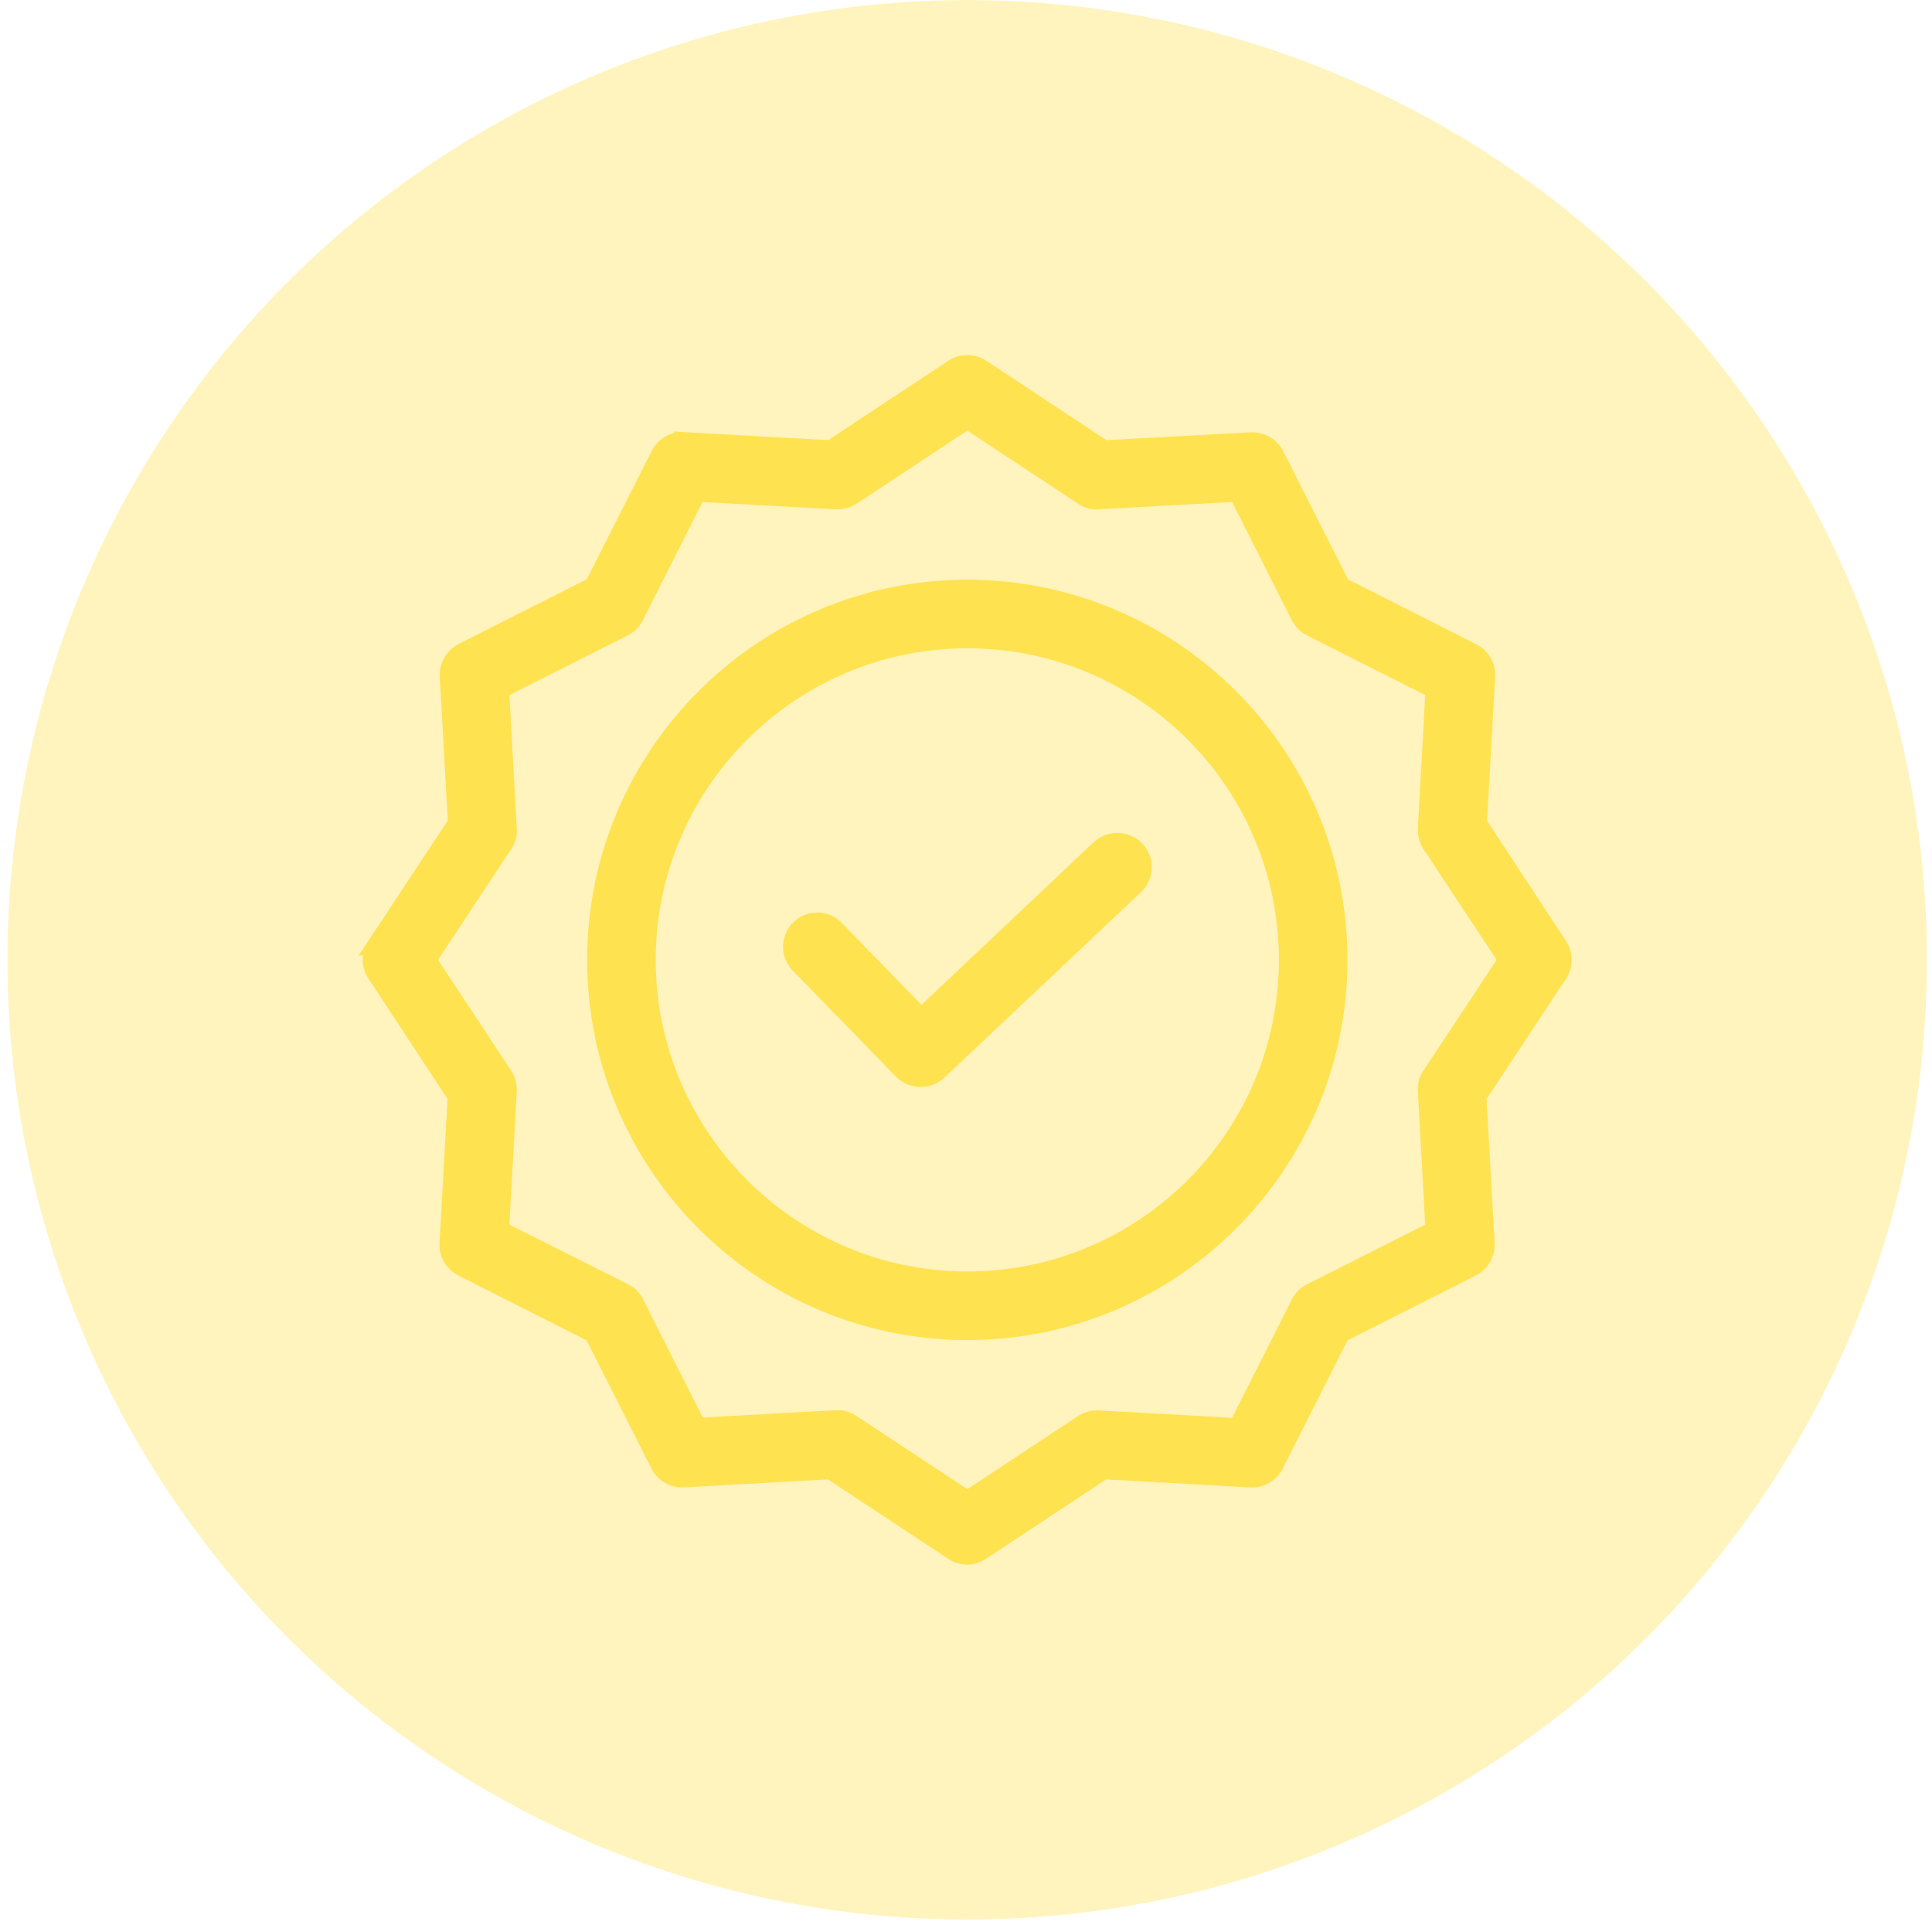 <svg width="102" height="102" fill="none" xmlns="http://www.w3.org/2000/svg"><g opacity=".7"><path d="M58.077 44.835l-9.444 8.92-4.533-4.663a1.306 1.306 0 10-1.873 1.82l5.436 5.581a1.33 1.33 0 001.848.04l10.387-9.799a1.305 1.305 0 00.053-1.847 1.337 1.337 0 00-1.874-.052z" fill="#FEDA22"/><path d="M58.077 44.835l-9.444 8.92-4.533-4.663a1.306 1.306 0 10-1.873 1.82l5.436 5.581a1.33 1.33 0 001.848.04l10.387-9.799a1.305 1.305 0 00.053-1.847 1.337 1.337 0 00-1.874-.052z" stroke="#FEDA22"/><path d="M51.07 31.107c-10.794 0-19.571 8.776-19.571 19.57s8.777 19.57 19.57 19.57c10.794 0 19.571-8.776 19.571-19.57s-8.777-19.57-19.57-19.57zm0 36.52c-9.353 0-16.951-7.61-16.951-16.95s7.598-16.95 16.95-16.95c9.362 0 16.951 7.589 16.951 16.95 0 9.361-7.589 16.95-16.95 16.95z" fill="#FEDA22"/><path d="M51.07 31.107c-10.794 0-19.571 8.776-19.571 19.57s8.777 19.57 19.57 19.57c10.794 0 19.571-8.776 19.571-19.57s-8.777-19.57-19.57-19.57zm0 36.52c-9.353 0-16.951-7.61-16.951-16.95s7.598-16.95 16.95-16.95c9.362 0 16.951 7.589 16.951 16.95 0 9.361-7.589 16.95-16.95 16.95z" stroke="#FEDA22"/><path d="M78.002 43.472l.432-7.767a1.307 1.307 0 00-.72-1.245l-6.917-3.497-3.497-6.917a1.33 1.33 0 00-1.245-.72l-7.78.42-6.485-4.285a1.31 1.31 0 00-1.441 0l-6.484 4.284-7.768-.432a1.305 1.305 0 00-1.244.72l-3.498 6.917-6.916 3.497a1.327 1.327 0 00-.72 1.245l.431 7.768-4.283 6.484a1.31 1.31 0 000 1.44l4.27 6.498-.432 7.768c-.03.521.253 1.01.72 1.244l6.917 3.498 3.498 6.916c.237.464.724.745 1.244.72l7.768-.432 6.484 4.284a1.275 1.275 0 001.441 0l6.484-4.284 7.768.433a1.31 1.31 0 001.245-.72l3.497-6.917 6.917-3.498c.463-.238.745-.724.72-1.244l-.432-7.768 4.283-6.484a1.31 1.31 0 000-1.441l-4.257-6.485zm-2.437 13.336a1.23 1.23 0 00-.209.799l.406 7.348-6.537 3.301c-.249.125-.45.328-.576.577l-3.301 6.536-7.349-.405a1.432 1.432 0 00-.799.209l-6.13 4.048-6.13-4.048a1.297 1.297 0 00-.721-.223h-.066l-7.349.407-3.3-6.537a1.29 1.29 0 00-.577-.576l-6.55-3.289.407-7.348c.01-.281-.063-.56-.21-.8l-4.048-6.13 4.048-6.13c.16-.234.234-.517.21-.8l-.407-7.348 6.537-3.301a1.29 1.29 0 00.576-.576l3.301-6.537 7.35.406c.28.01.558-.063.798-.21l6.13-4.047L57.2 26.18c.234.16.517.235.8.21l7.348-.406 3.301 6.537c.125.249.327.451.576.576l6.537 3.3-.406 7.35c-.01.28.063.559.21.799l4.047 6.13-4.048 6.13z" fill="#FEDA22"/><path d="M78.002 43.472l.432-7.767a1.307 1.307 0 00-.72-1.245l-6.917-3.497-3.497-6.917a1.33 1.33 0 00-1.245-.72l-7.78.42-6.485-4.285a1.31 1.31 0 00-1.441 0l-6.484 4.284-7.768-.432a1.305 1.305 0 00-1.244.72l-3.498 6.917-6.916 3.497a1.327 1.327 0 00-.72 1.245l.431 7.768-4.283 6.484a1.31 1.31 0 000 1.44l4.27 6.498-.432 7.768c-.03.521.253 1.01.72 1.244l6.917 3.498 3.498 6.916c.237.464.724.745 1.244.72l7.768-.432 6.484 4.284a1.275 1.275 0 001.441 0l6.484-4.284 7.768.433a1.31 1.31 0 001.245-.72l3.497-6.917 6.917-3.498c.463-.238.745-.724.72-1.244l-.432-7.768 4.283-6.484a1.31 1.31 0 000-1.441l-4.257-6.485zm-2.437 13.336a1.23 1.23 0 00-.209.799l.406 7.348-6.537 3.301c-.249.125-.45.328-.576.577l-3.301 6.536-7.349-.405a1.432 1.432 0 00-.799.209l-6.13 4.048-6.13-4.048a1.297 1.297 0 00-.721-.223h-.066l-7.349.407-3.3-6.537a1.29 1.29 0 00-.577-.576l-6.55-3.289.407-7.348c.01-.281-.063-.56-.21-.8l-4.048-6.13 4.048-6.13c.16-.234.234-.517.21-.8l-.407-7.348 6.537-3.301a1.29 1.29 0 00.576-.576l3.301-6.537 7.35.406c.28.01.558-.063.798-.21l6.13-4.047L57.2 26.18c.234.16.517.235.8.21l7.348-.406 3.301 6.537c.125.249.327.451.576.576l6.537 3.3-.406 7.35c-.01.28.063.559.21.799l4.047 6.13-4.048 6.13z" stroke="#FEDA22"/></g><circle opacity=".3" cx="51.063" cy="50.674" r="50.67" fill="#FEDA22"/></svg>